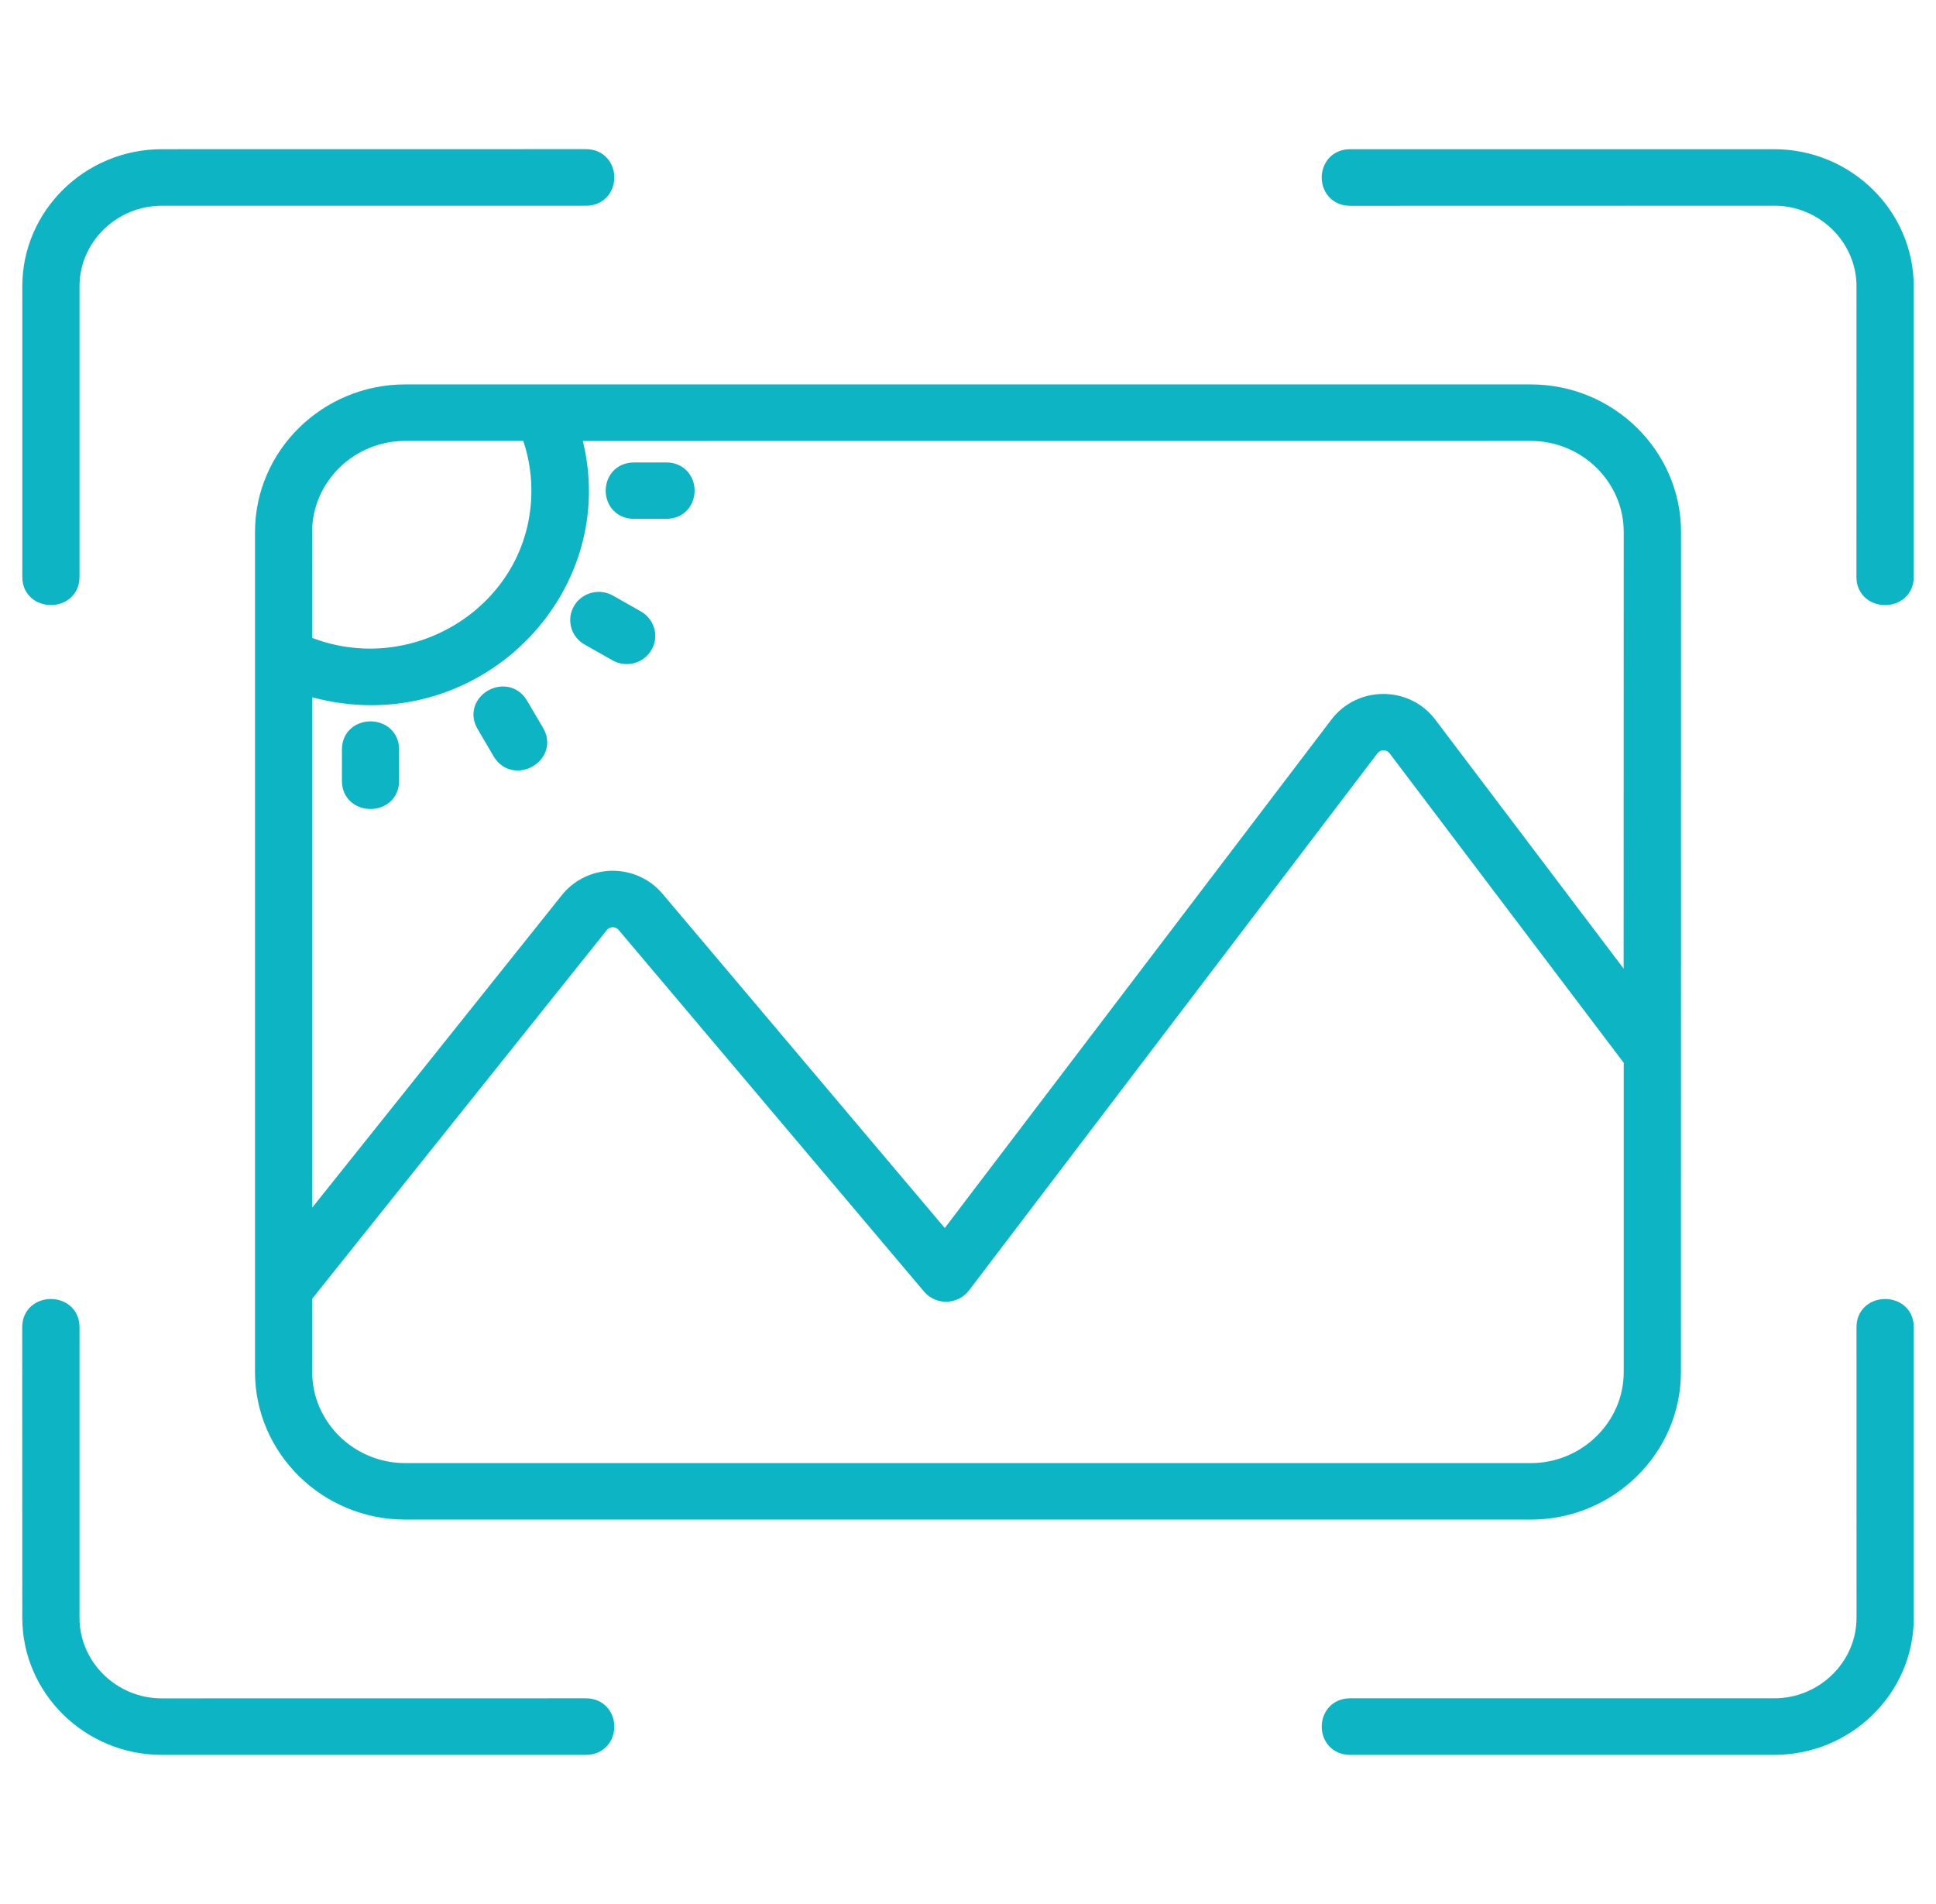<svg width="61" height="60" viewBox="0 0 61 60" fill="none" xmlns="http://www.w3.org/2000/svg"><path fill-rule="evenodd" clip-rule="evenodd" d="M42.54 6.185C41.747 6.185 41.747 5.002 42.54 5.002H55.903C58.157 5.002 59.998 6.811 59.998 9.021V18.184C59.998 18.962 58.793 18.962 58.793 18.184L58.795 9.021C58.795 7.461 57.492 6.182 55.903 6.182L42.54 6.185ZM11.074 23.615C11.074 22.838 12.274 22.838 12.274 23.615V24.611C12.274 25.387 11.074 25.387 11.074 24.611V23.615ZM15.306 22.819C14.91 22.147 15.949 21.557 16.346 22.229L16.854 23.092C17.25 23.764 16.21 24.355 15.814 23.685L15.306 22.819ZM18.568 20.05C18.28 19.888 18.181 19.528 18.346 19.247C18.512 18.964 18.879 18.868 19.165 19.03L20.044 19.528C20.332 19.69 20.431 20.05 20.266 20.331C20.101 20.614 19.734 20.71 19.448 20.548L18.568 20.05ZM19.977 16.05C19.187 16.05 19.187 14.873 19.977 14.873H20.992C21.783 14.873 21.783 16.05 20.992 16.05H19.977ZM17.97 13.596C19.43 18.345 15.08 22.913 10.121 21.735C9.921 21.689 9.729 21.631 9.537 21.569V38.912L17.935 28.398C18.622 27.537 19.936 27.518 20.648 28.362L29.78 39.178L42.19 22.856C42.882 21.944 44.284 21.932 44.986 22.861L51.458 31.418L51.461 16.764C51.461 15.021 50.007 13.594 48.231 13.594L17.97 13.596ZM9.537 20.304C13.03 21.791 17.043 19.293 17.043 15.461C17.043 14.815 16.927 14.186 16.698 13.594H12.764C10.987 13.594 9.534 15.021 9.534 16.764L9.537 20.304ZM51.463 33.394L44.026 23.562C43.814 23.279 43.385 23.264 43.158 23.562L30.291 40.484C30.059 40.786 29.594 40.803 29.345 40.508L19.724 29.114C19.5 28.848 19.096 28.858 18.884 29.123L9.537 40.82V43.236C9.537 44.98 10.991 46.406 12.767 46.406H48.231C50.007 46.406 51.461 44.98 51.461 43.236V33.395L51.463 33.394ZM12.767 12.414C10.328 12.414 8.335 14.37 8.335 16.764V43.236C8.335 45.63 10.328 47.586 12.767 47.586H48.231C50.67 47.586 52.663 45.63 52.663 43.236L52.666 16.764C52.666 14.37 50.672 12.414 48.233 12.414H12.767ZM58.795 41.819C58.795 41.04 60 41.04 60 41.819V50.981C60 53.194 58.16 55 55.905 55H42.54C41.747 55 41.747 53.818 42.54 53.818H55.904C57.492 53.818 58.796 52.538 58.796 50.979L58.795 41.819ZM18.46 53.818C19.254 53.818 19.254 55 18.46 55H5.097C2.843 55 1.002 53.191 1.002 50.981L1 41.819C1 41.04 2.205 41.04 2.205 41.819V50.981C2.205 52.541 3.508 53.82 5.097 53.82L18.46 53.818ZM2.205 18.184V9.021C2.205 7.462 3.509 6.183 5.098 6.183H18.461C19.254 6.183 19.254 5 18.461 5L5.098 5.002C2.843 5.002 1.003 6.811 1.003 9.021V18.184C1.001 18.96 2.205 18.96 2.205 18.184Z" fill="#0CB4C4" stroke="#0CB4C4" stroke-width="0.6"></path></svg>